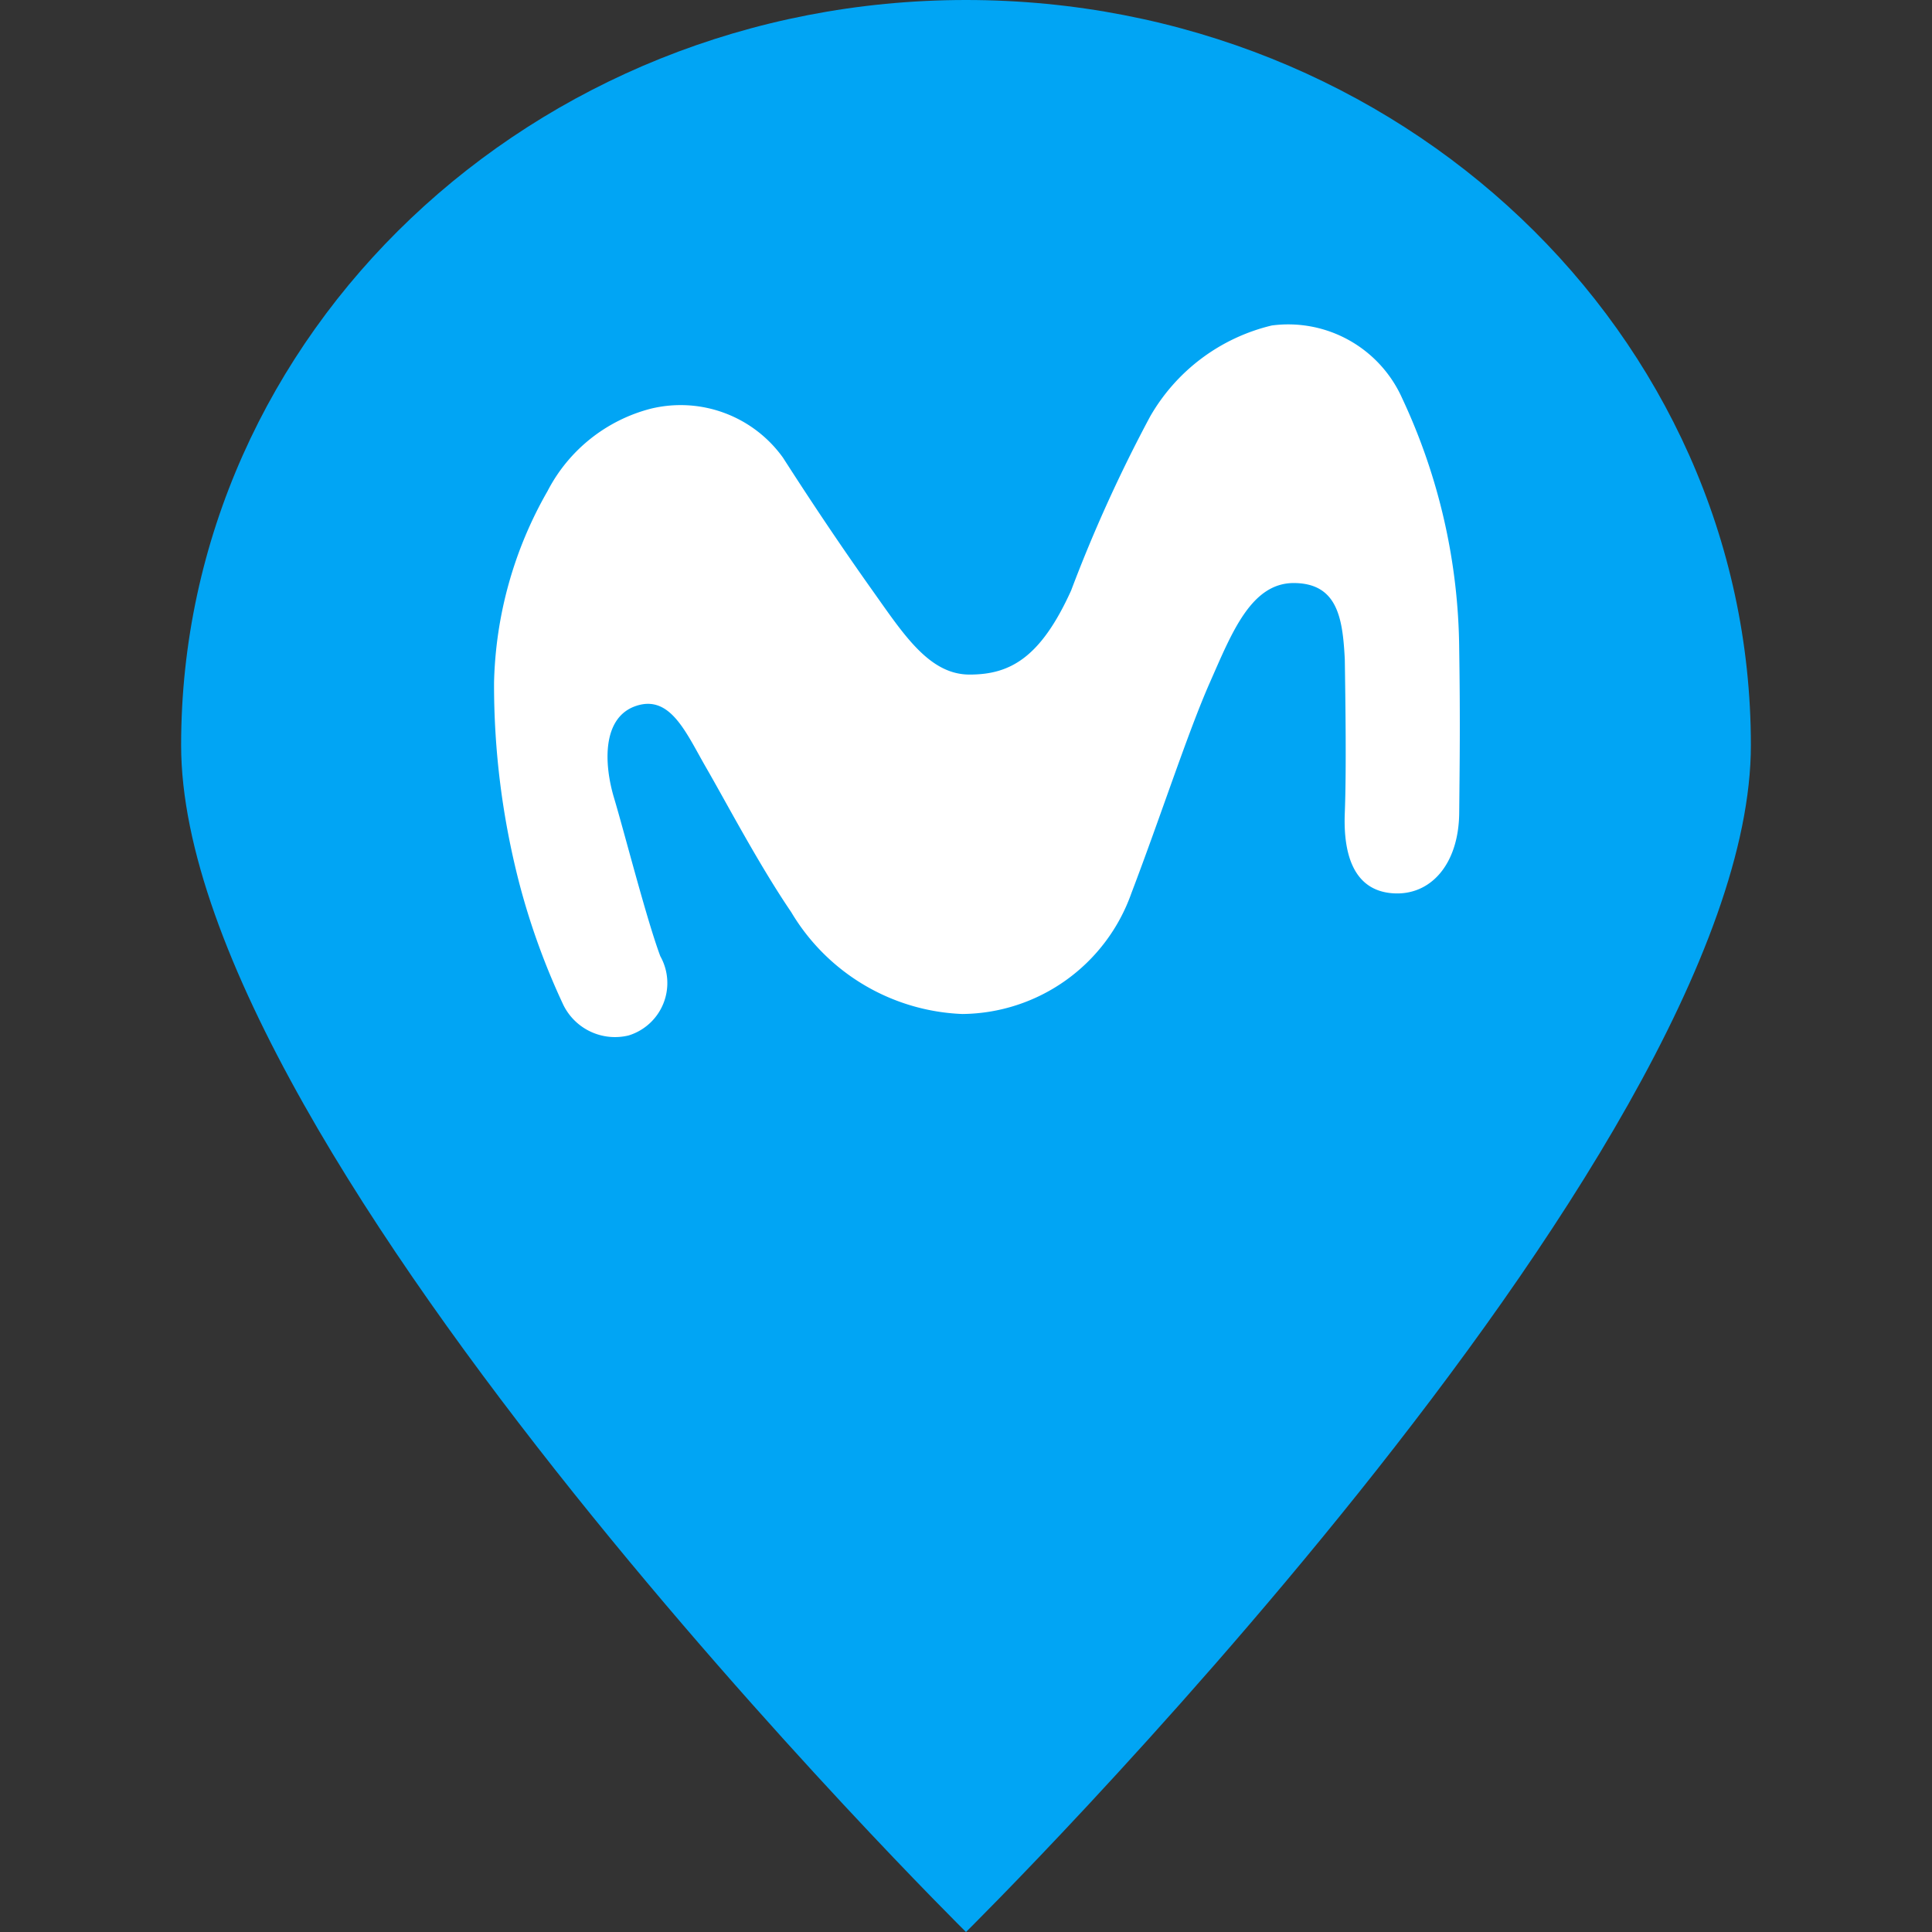 <svg xmlns="http://www.w3.org/2000/svg" width="32" height="32" viewBox="0 0 32 32">
  <rect x="0" y="0" width="32" height="32" fill="#333333" stroke="none"/>
  <g id="Grupo_5867" data-name="Grupo 5867" transform="translate(-307 -138)">
    <g id="Grupo_5849" data-name="Grupo 5849" transform="translate(-542 -220)">
      <rect id="Rectángulo_1" data-name="Rectángulo 1" width="32" height="32" transform="translate(849 358)" fill="none"/>
      <path id="Trazado_1" data-name="Trazado 1" d="M13-8C20.18-8,26-2.474,26,4.343S13,24,13,24,0,11.16,0,4.343,5.82-8,13-8Z" transform="translate(852 366)" fill="#01a5f4"/>
    </g>
    <path id="Trazado_2028" data-name="Trazado 2028" d="M682.833,263.622a.908.908,0,0,0,.524-1.312c-.225-.6-.595-2.05-.766-2.62s-.2-1.34.368-1.527.826.451,1.16,1.029.87,1.6,1.405,2.386a3.455,3.455,0,0,0,2.835,1.689,3,3,0,0,0,2.8-2c.491-1.289.938-2.671,1.3-3.49s.683-1.656,1.4-1.648.8.588.835,1.26c.01.668.028,1.845,0,2.548s.157,1.281.787,1.33,1.1-.476,1.108-1.33.018-1.525,0-2.709a9.966,9.966,0,0,0-.944-4.158,2.067,2.067,0,0,0-2.16-1.207,3.173,3.173,0,0,0-2.017,1.511,24.212,24.212,0,0,0-1.307,2.879c-.508,1.12-1.015,1.392-1.682,1.392s-1.089-.661-1.608-1.392-.993-1.438-1.482-2.2a2.086,2.086,0,0,0-2.193-.811,2.679,2.679,0,0,0-1.707,1.364,6.666,6.666,0,0,0-.886,3.172,13.115,13.115,0,0,0,.412,3.3,11.746,11.746,0,0,0,.736,2.039A.953.953,0,0,0,682.833,263.622Z" transform="translate(-365.42 -108.472)" fill="#fff"/>
  </g>
</svg>
